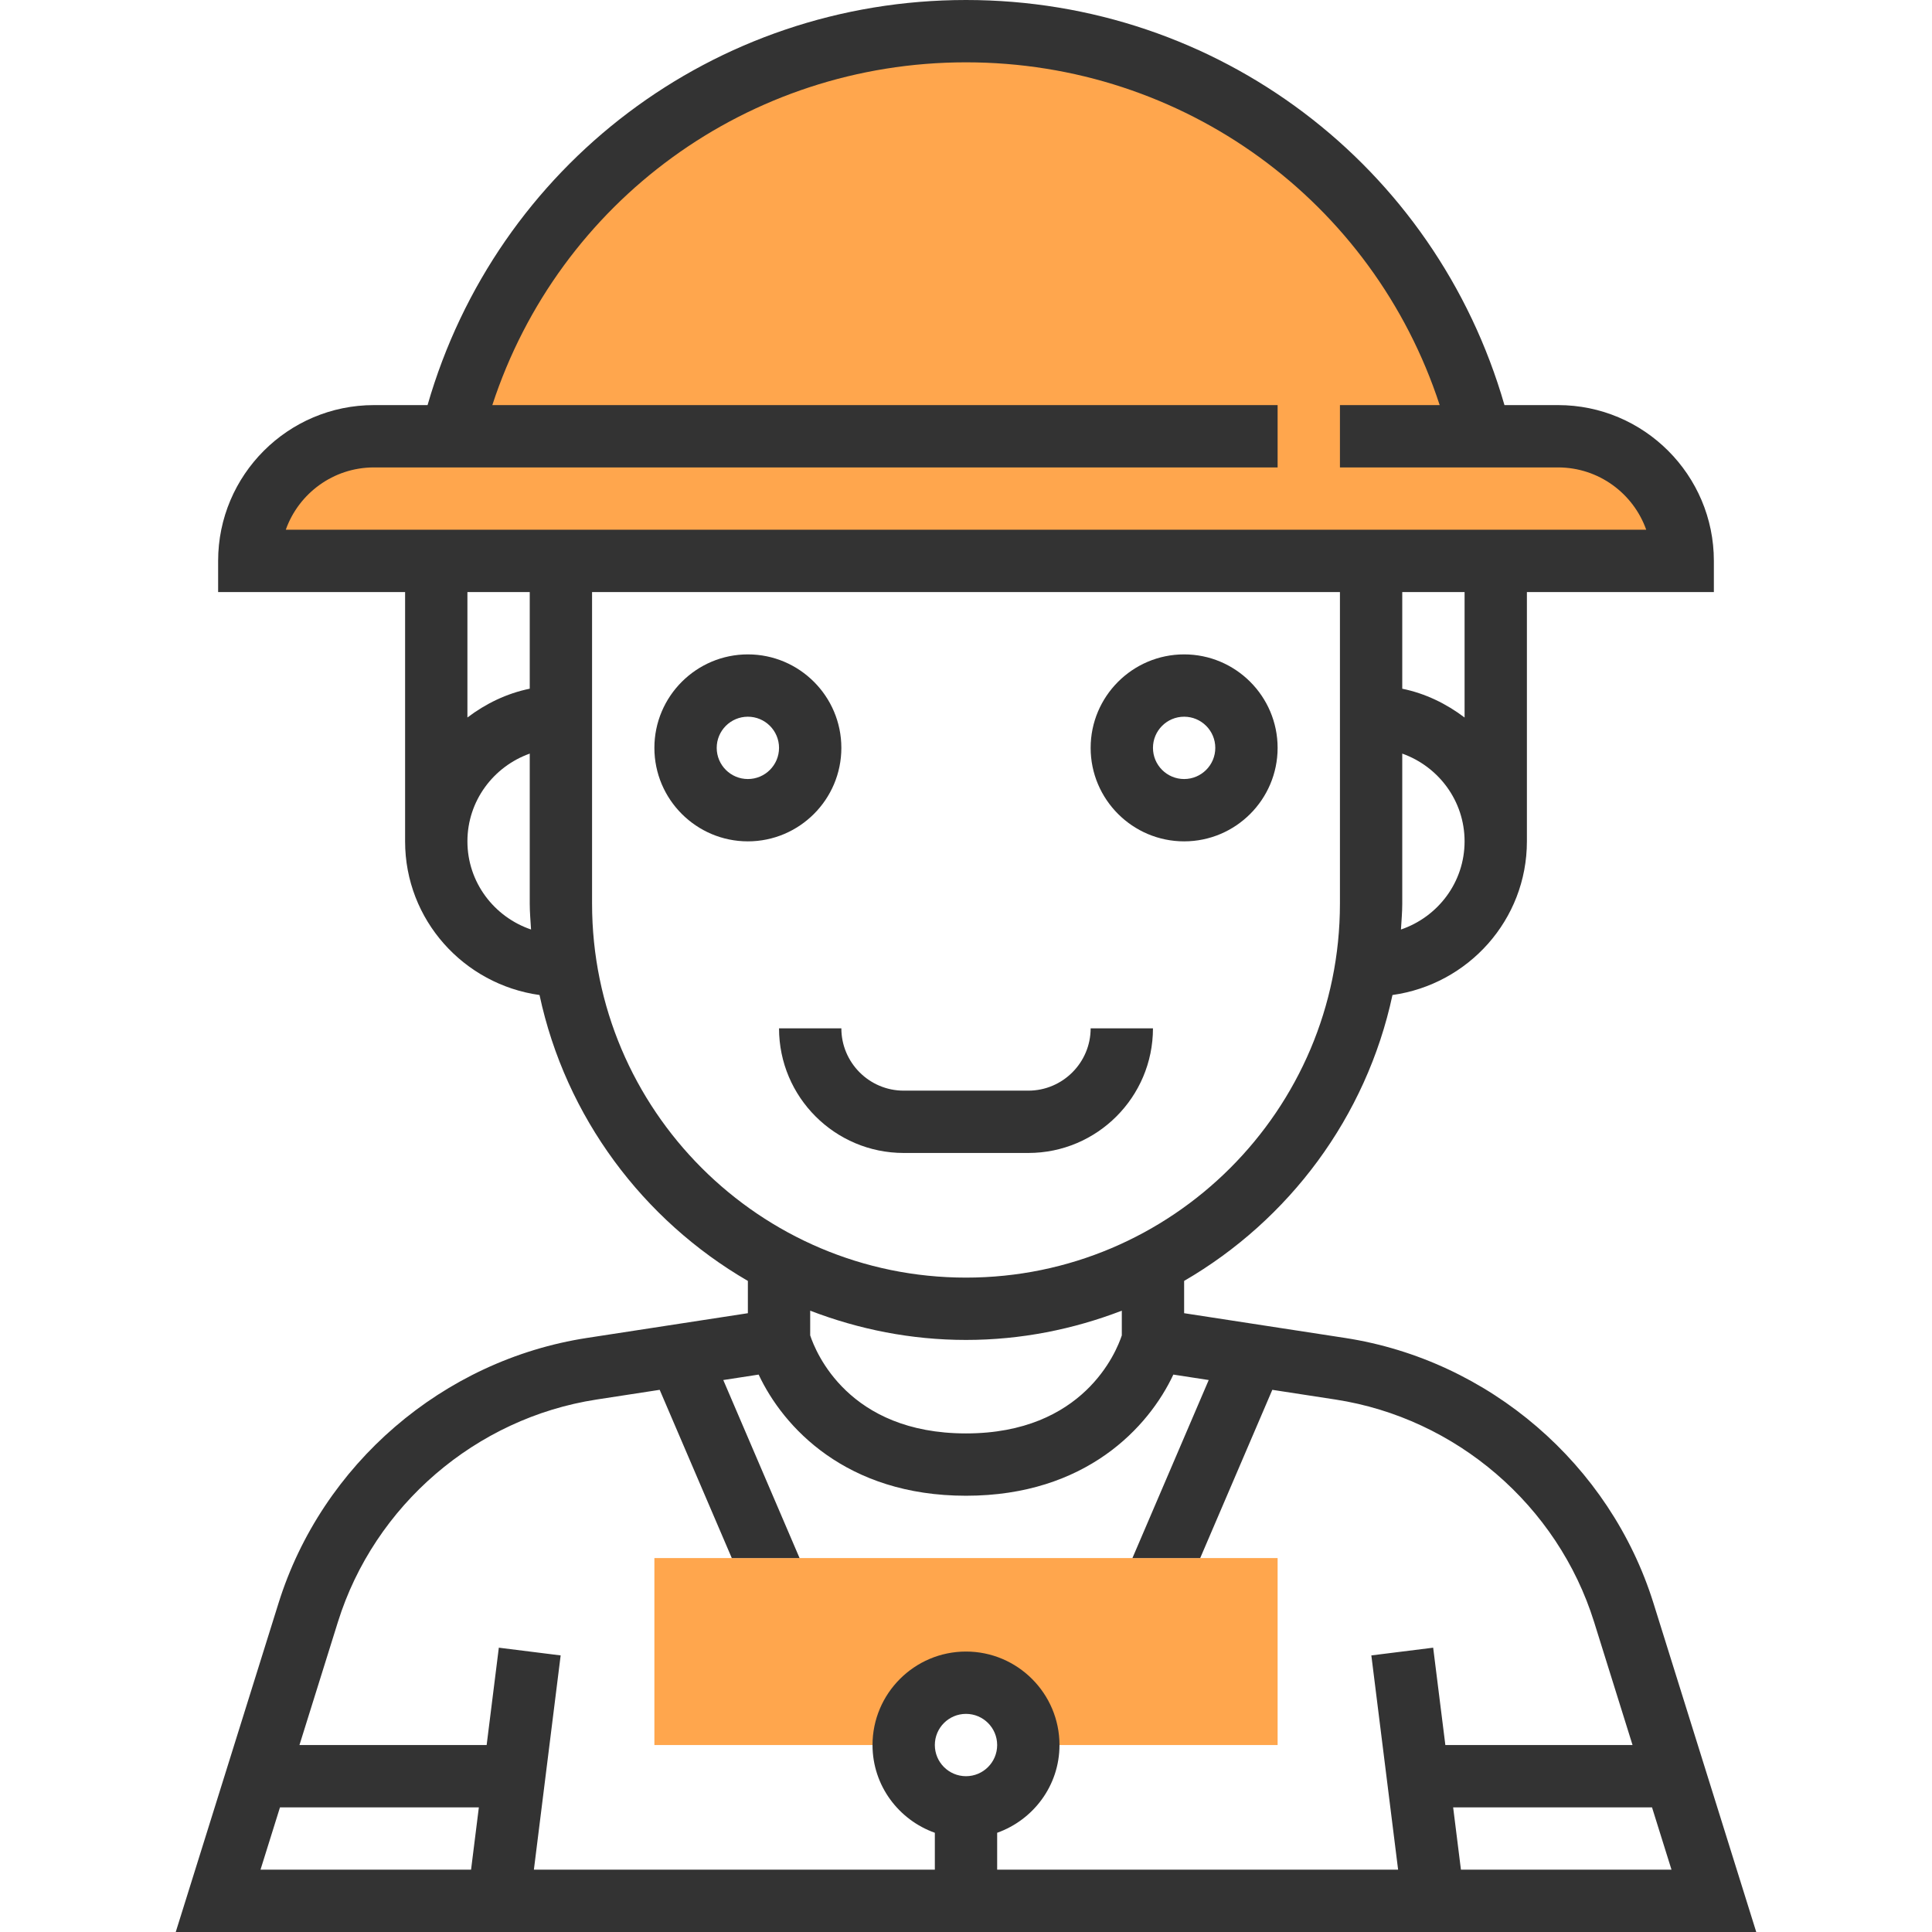 <?xml version="1.0" encoding="iso-8859-1"?>
<!-- Generator: Adobe Illustrator 19.0.0, SVG Export Plug-In . SVG Version: 6.00 Build 0)  -->
<svg version="1.1" id="Capa_1" xmlns="http://www.w3.org/2000/svg" xmlns:xlink="http://www.w3.org/1999/xlink" x="0px" y="0px"
	 viewBox="0 0 496 496" style="enable-background:new 0 0 496 496;" xml:space="preserve">
<g>
	<path style="fill:#FFA64D;" d="M400,112h-19.792C365.824,52.328,312.088,8,248,8S130.176,52.328,115.784,112H104h-8
		c-17.672,0-32,14.328-32,32h368C432,126.328,417.672,112,400,112z"/>
	<path style="fill:#FFA64D;" d="M168,400v48h64c0-8.84,7.16-16,16-16s16,7.16,16,16h64v-48H168z"/>
</g>
<g>
	<path style="fill:#333333;" d="M150.688,343.488c-36.952,5.688-68.048,32.424-79.192,68.12L45.12,496h405.76l-26.376-84.392
		c-11.152-35.696-42.24-62.432-79.192-68.12L304,337.136v-8.288c26.92-15.624,46.784-42.072,53.488-73.4
		C376.928,252.736,392,236.176,392,216v-64h48v-8c0-22.056-17.944-40-40-40h-13.76C368.536,42.488,312.656,0,248,0
		c-64.648,0-120.528,42.48-138.232,104H96c-22.056,0-40,17.944-40,40v8h48v64c0,20.176,15.072,36.736,34.512,39.448
		c6.704,31.328,26.568,57.776,53.488,73.4v8.288L150.688,343.488z M288,342.832C286.624,347,278.216,368,248,368
		c-30.2,0-38.592-20.896-40-25.168v-6.344c12.44,4.784,25.896,7.512,40,7.512s27.56-2.728,40-7.512V342.832z M71.88,464h51.056
		l-2,16H66.88L71.88,464z M240,448c0-4.416,3.584-8,8-8c4.416,0,8,3.584,8,8s-3.584,8-8,8S240,452.416,240,448z M375.064,480l-2-16
		h51.056l5,16H375.064z M409.24,416.376L419.12,448h-48.056l-3.128-24.992l-15.872,1.984L358.936,480H256v-9.472
		c9.288-3.312,16-12.112,16-22.528c0-13.232-10.768-24-24-24s-24,10.768-24,24c0,10.416,6.712,19.216,16,22.528V480H137.064
		l6.872-55.008l-15.872-1.984L124.936,448H76.88l9.88-31.624c9.352-29.896,35.4-52.304,66.368-57.072l16.232-2.496L187.872,400h17.4
		l-19.584-45.704l9.08-1.4C201.056,366.336,217.184,384,248,384s46.944-17.664,53.232-31.104l9.08,1.4L290.728,400h17.4
		l18.512-43.192l16.232,2.496C373.84,364.072,399.888,386.48,409.24,416.376z M359.664,238.632C359.792,236.424,360,234.24,360,232
		v-38.528c9.288,3.312,16,12.112,16,22.528C376,226.536,369.128,235.416,359.664,238.632z M376,184.208
		c-4.672-3.536-10.056-6.184-16-7.392V152h16V184.208z M96,120h232v-16H126.392C143.48,51.712,192.088,16,248,16
		c55.92,0,104.528,35.704,121.608,88H344v16h56c10.432,0,19.328,6.688,22.632,16H73.368C76.672,126.688,85.568,120,96,120z M136,152
		v24.808c-5.944,1.216-11.328,3.856-16,7.392V152H136z M120,216c0-10.416,6.712-19.216,16-22.528V232
		c0,2.24,0.208,4.424,0.336,6.632C126.872,235.416,120,226.536,120,216z M152,232v-80h192v80c0,52.936-43.064,96-96,96
		S152,284.936,152,232z"/>
	<path style="fill:#333333;" d="M296,264h-16c0,8.816-7.184,16-16,16h-32c-8.824,0-16-7.184-16-16h-16c0,17.648,14.352,32,32,32h32
		C281.648,296,296,281.648,296,264z"/>
	<path style="fill:#333333;" d="M216,192c0-13.232-10.768-24-24-24s-24,10.768-24,24s10.768,24,24,24S216,205.232,216,192z M192,200
		c-4.416,0-8-3.584-8-8s3.584-8,8-8s8,3.584,8,8S196.416,200,192,200z"/>
	<path style="fill:#333333;" d="M304,216c13.232,0,24-10.768,24-24s-10.768-24-24-24s-24,10.768-24,24S290.768,216,304,216z
		 M304,184c4.416,0,8,3.584,8,8s-3.584,8-8,8s-8-3.584-8-8S299.584,184,304,184z"/>
</g>
<g>
</g>
<g>
</g>
<g>
</g>
<g>
</g>
<g>
</g>
<g>
</g>
<g>
</g>
<g>
</g>
<g>
</g>
<g>
</g>
<g>
</g>
<g>
</g>
<g>
</g>
<g>
</g>
<g>
</g>
</svg>
